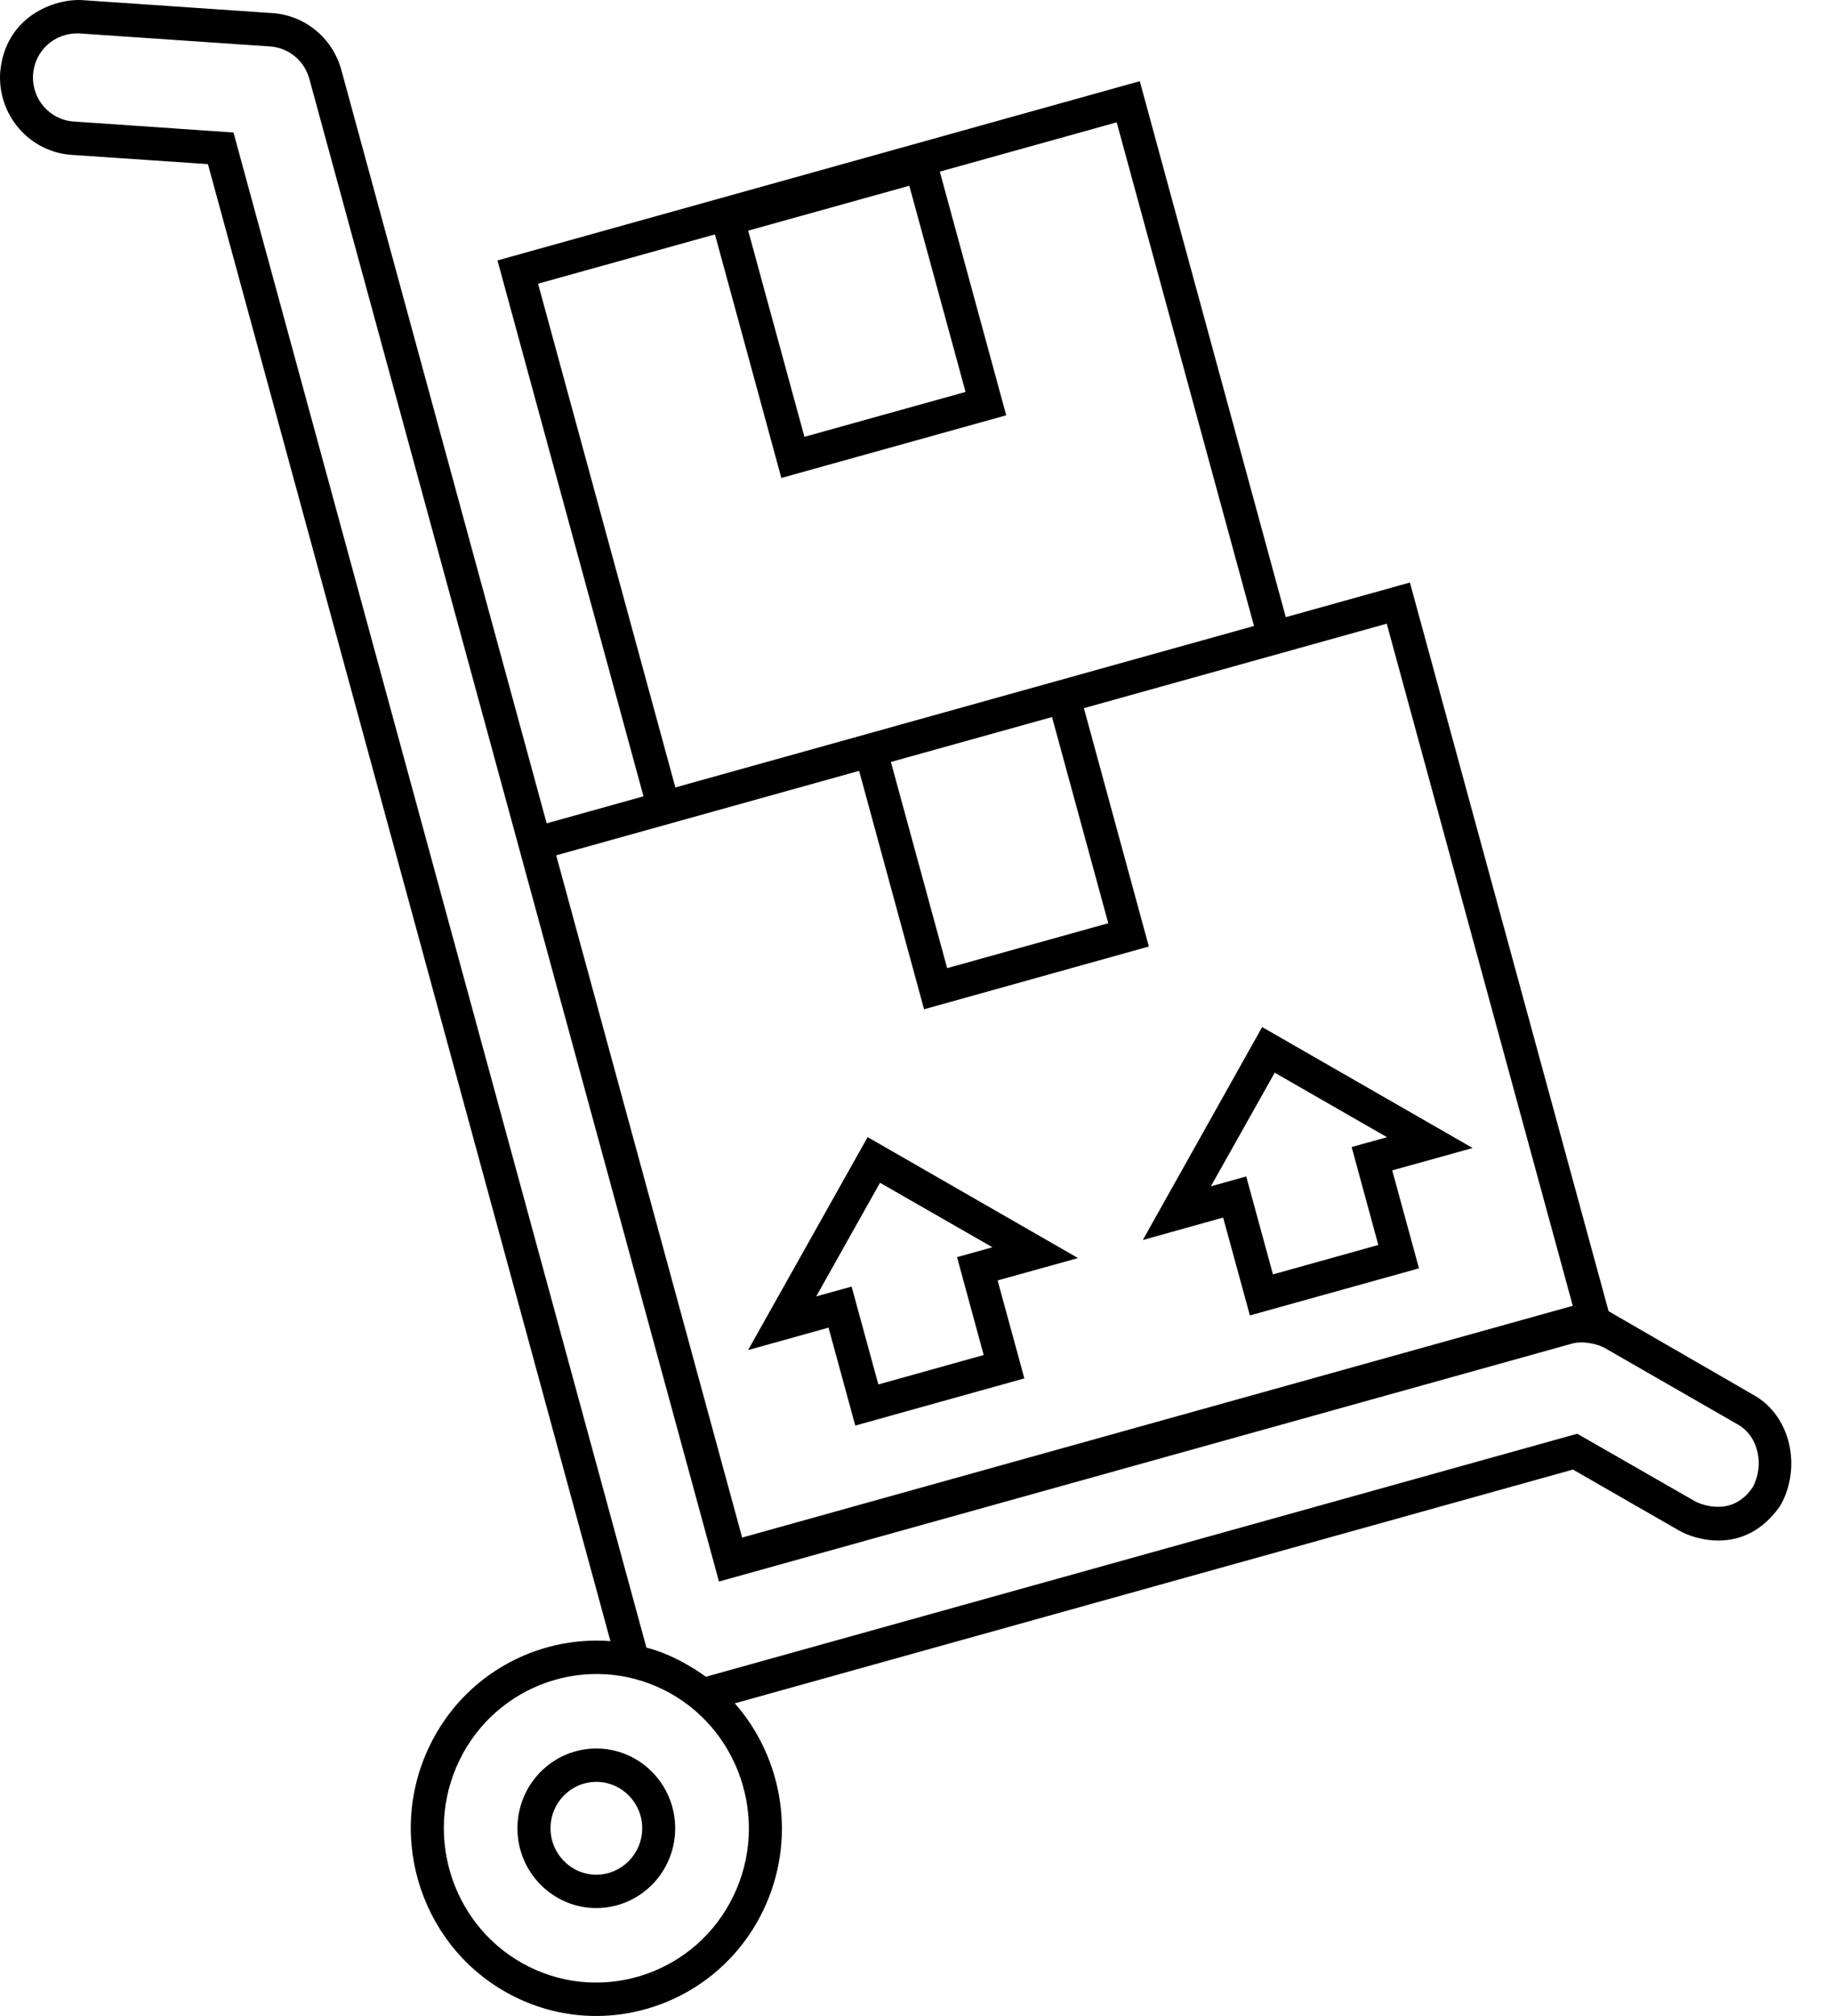 <svg width="20" height="22" viewBox="0 0 20 22" fill="none" xmlns="http://www.w3.org/2000/svg">
<path d="M9.337 15.557L11.183 15.042L10.891 13.973L11.769 13.729L9.472 12.409L8.167 14.733L9.045 14.488L9.337 15.557ZM9.607 12.907L10.834 13.611L10.448 13.719L10.739 14.787L9.589 15.108L9.297 14.04L8.911 14.147L9.607 12.907ZM13.645 14.355L15.491 13.841L15.199 12.772L16.077 12.528L13.779 11.208L12.476 13.532L13.353 13.287L13.645 14.355ZM13.916 11.706L15.142 12.41L14.756 12.517L15.047 13.586L13.897 13.907L13.605 12.838L13.219 12.946L13.916 11.706ZM19.154 15.229L17.561 14.309L15.392 6.357L14.037 6.735L12.443 0.886L5.431 2.842L7.025 8.69L5.968 8.985L3.726 0.762C3.631 0.416 3.33 0.167 2.975 0.143L0.893 0.001C0.602 -0.015 0.058 0.171 0.002 0.788C-0.029 1.254 0.32 1.658 0.78 1.69L2.27 1.791L6.664 17.909C5.862 17.848 5.065 18.276 4.691 19.05C4.199 20.065 4.616 21.294 5.62 21.791C6.623 22.288 7.839 21.867 8.33 20.852C8.702 20.084 8.553 19.192 8.022 18.588L17.172 16.037L18.328 16.701L18.334 16.704C18.471 16.785 19.045 17 19.438 16.427C19.672 16.01 19.547 15.454 19.154 15.229L19.154 15.229ZM9.927 2.027L10.541 4.277L8.782 4.767L8.168 2.517L9.927 2.027ZM5.874 3.096L7.805 2.558L8.53 5.216L10.985 4.532L10.26 1.873L12.191 1.335L13.69 6.831L7.373 8.593L5.874 3.096ZM11.485 7.825L12.099 10.075L10.34 10.565L9.726 8.315L11.485 7.825ZM9.379 8.412L10.088 11.014L12.542 10.329L11.833 7.728L15.139 6.806L17.17 14.25L8.102 16.779L6.072 9.334L9.379 8.412ZM8.006 20.692C7.602 21.526 6.603 21.872 5.778 21.464C4.953 21.056 4.611 20.045 5.015 19.211C5.419 18.377 6.418 18.031 7.243 18.439C8.067 18.847 8.41 19.858 8.006 20.692ZM19.132 16.233C18.914 16.552 18.585 16.425 18.506 16.384L17.219 15.646L7.706 18.298C7.706 18.298 7.4 18.065 7.057 17.98L2.549 1.446L0.804 1.326C0.541 1.308 0.343 1.079 0.361 0.813C0.378 0.559 0.591 0.353 0.868 0.365L2.95 0.507C3.152 0.521 3.323 0.663 3.377 0.86L7.849 17.259L17.156 14.664C17.28 14.627 17.445 14.668 17.517 14.709L18.975 15.547C19.204 15.678 19.262 16.002 19.132 16.233L19.132 16.233ZM6.51 19.081C6.035 19.081 5.649 19.471 5.649 19.952C5.649 20.432 6.035 20.822 6.51 20.822C6.985 20.822 7.371 20.432 7.371 19.952C7.371 19.471 6.985 19.081 6.51 19.081ZM6.51 20.458C6.234 20.458 6.01 20.23 6.01 19.951C6.01 19.672 6.234 19.445 6.51 19.445C6.786 19.445 7.011 19.672 7.011 19.951C7.011 20.23 6.786 20.458 6.51 20.458Z" fill="black"/>
</svg>
